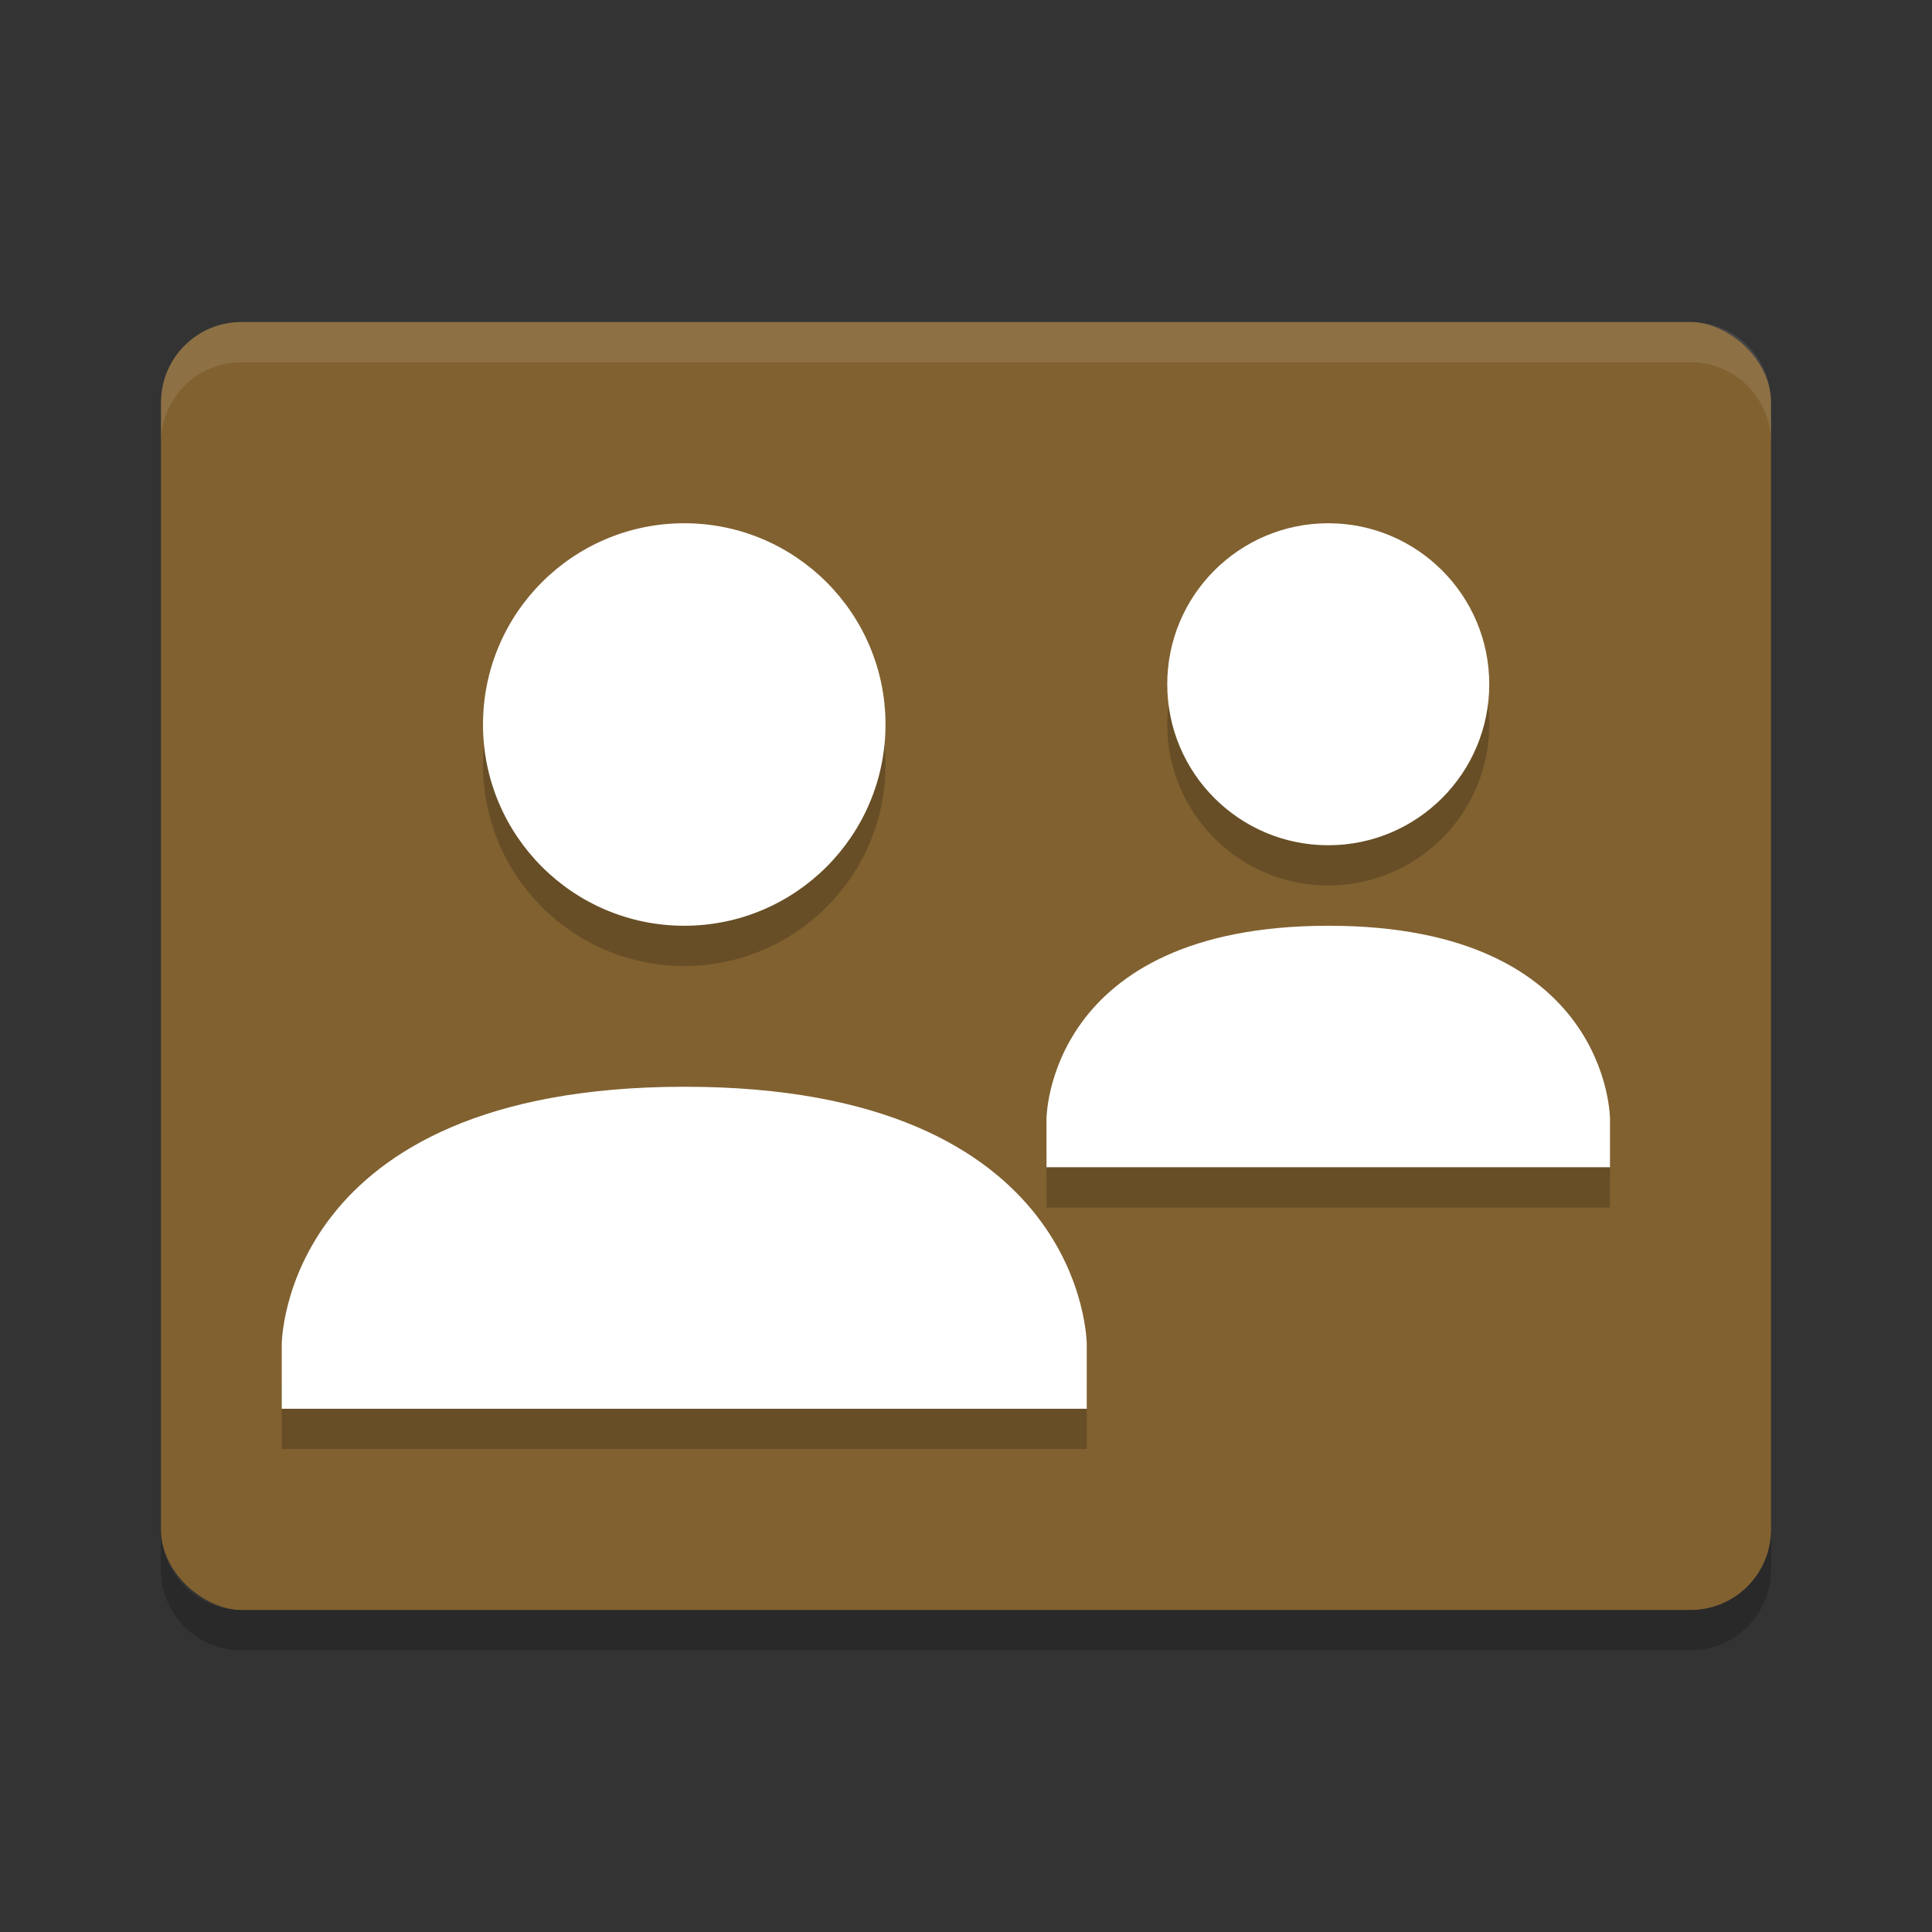 <?xml version="1.0" encoding="UTF-8" standalone="no"?>
<svg xmlns="http://www.w3.org/2000/svg" height="48" width="48" version="1">
 <rect width="100%" height="100%" fill="#333333" stroke="none"/>
 <rect transform="matrix(0,-1,-1,0,0,0)" rx="2" ry="2" height="40" width="32" y="-44" x="-40" fill="#816130"/>
 <path opacity=".1" d="m6 8c-1.108 0-2 0.892-2 2v1c0-1.108 0.892-2 2-2h36c1.108 0 2 0.892 2 2v-1c0-1.108-0.892-2-2-2z" fill="#fff"/>
 <path opacity=".2" d="m4 38v1c0 1.108 0.892 2 2 2h36c1.108 0 2-0.892 2-2v-1c0 1.108-0.892 2-2 2h-36c-1.108 0-2-0.892-2-2z"/>
 <g opacity=".2" transform="translate(-1,1)">
  <g transform="translate(-6)">
   <path style="color:#000000;" d="m24 13c2.761 0 5 2.239 5 5s-2.239 5-5 5-5-2.239-5-5 2.239-5 5-5z"/>
   <path style="color:#000000;" d="m24 27c10-0.005 10 6.401 10 6.401v1.599h-20v-1.599s0-6.396 10-6.401z"/>
  </g>
  <g>
   <path style="color:#000000;" d="m34 13c2.209 0 4 1.791 4 4s-1.791 4-4 4c-2.209 0-4-1.791-4-4s1.791-4 4-4z"/>
   <path style="color:#000000;" d="m34 23c7-0.003 7 4.801 7 4.801v1.199h-14v-1.199s0-4.797 7-4.801z"/>
  </g>
 </g>
 <g transform="translate(-1,5e-5)" fill="#fff">
  <g transform="translate(-6)">
   <path style="color:#000000;" d="m24 13c2.761 0 5 2.239 5 5s-2.239 5-5 5-5-2.239-5-5 2.239-5 5-5z"/>
   <path style="color:#000000;" d="m24 27c10-0.005 10 6.401 10 6.401v1.599h-20v-1.599s0-6.396 10-6.401z"/>
  </g>
  <g>
   <path style="color:#000000;" d="m34 13c2.209 0 4 1.791 4 4s-1.791 4-4 4c-2.209 0-4-1.791-4-4s1.791-4 4-4z"/>
   <path style="color:#000000;" d="m34 23c7-0.003 7 4.801 7 4.801v1.199h-14v-1.199s0-4.797 7-4.801z"/>
  </g>
 </g>
</svg>
